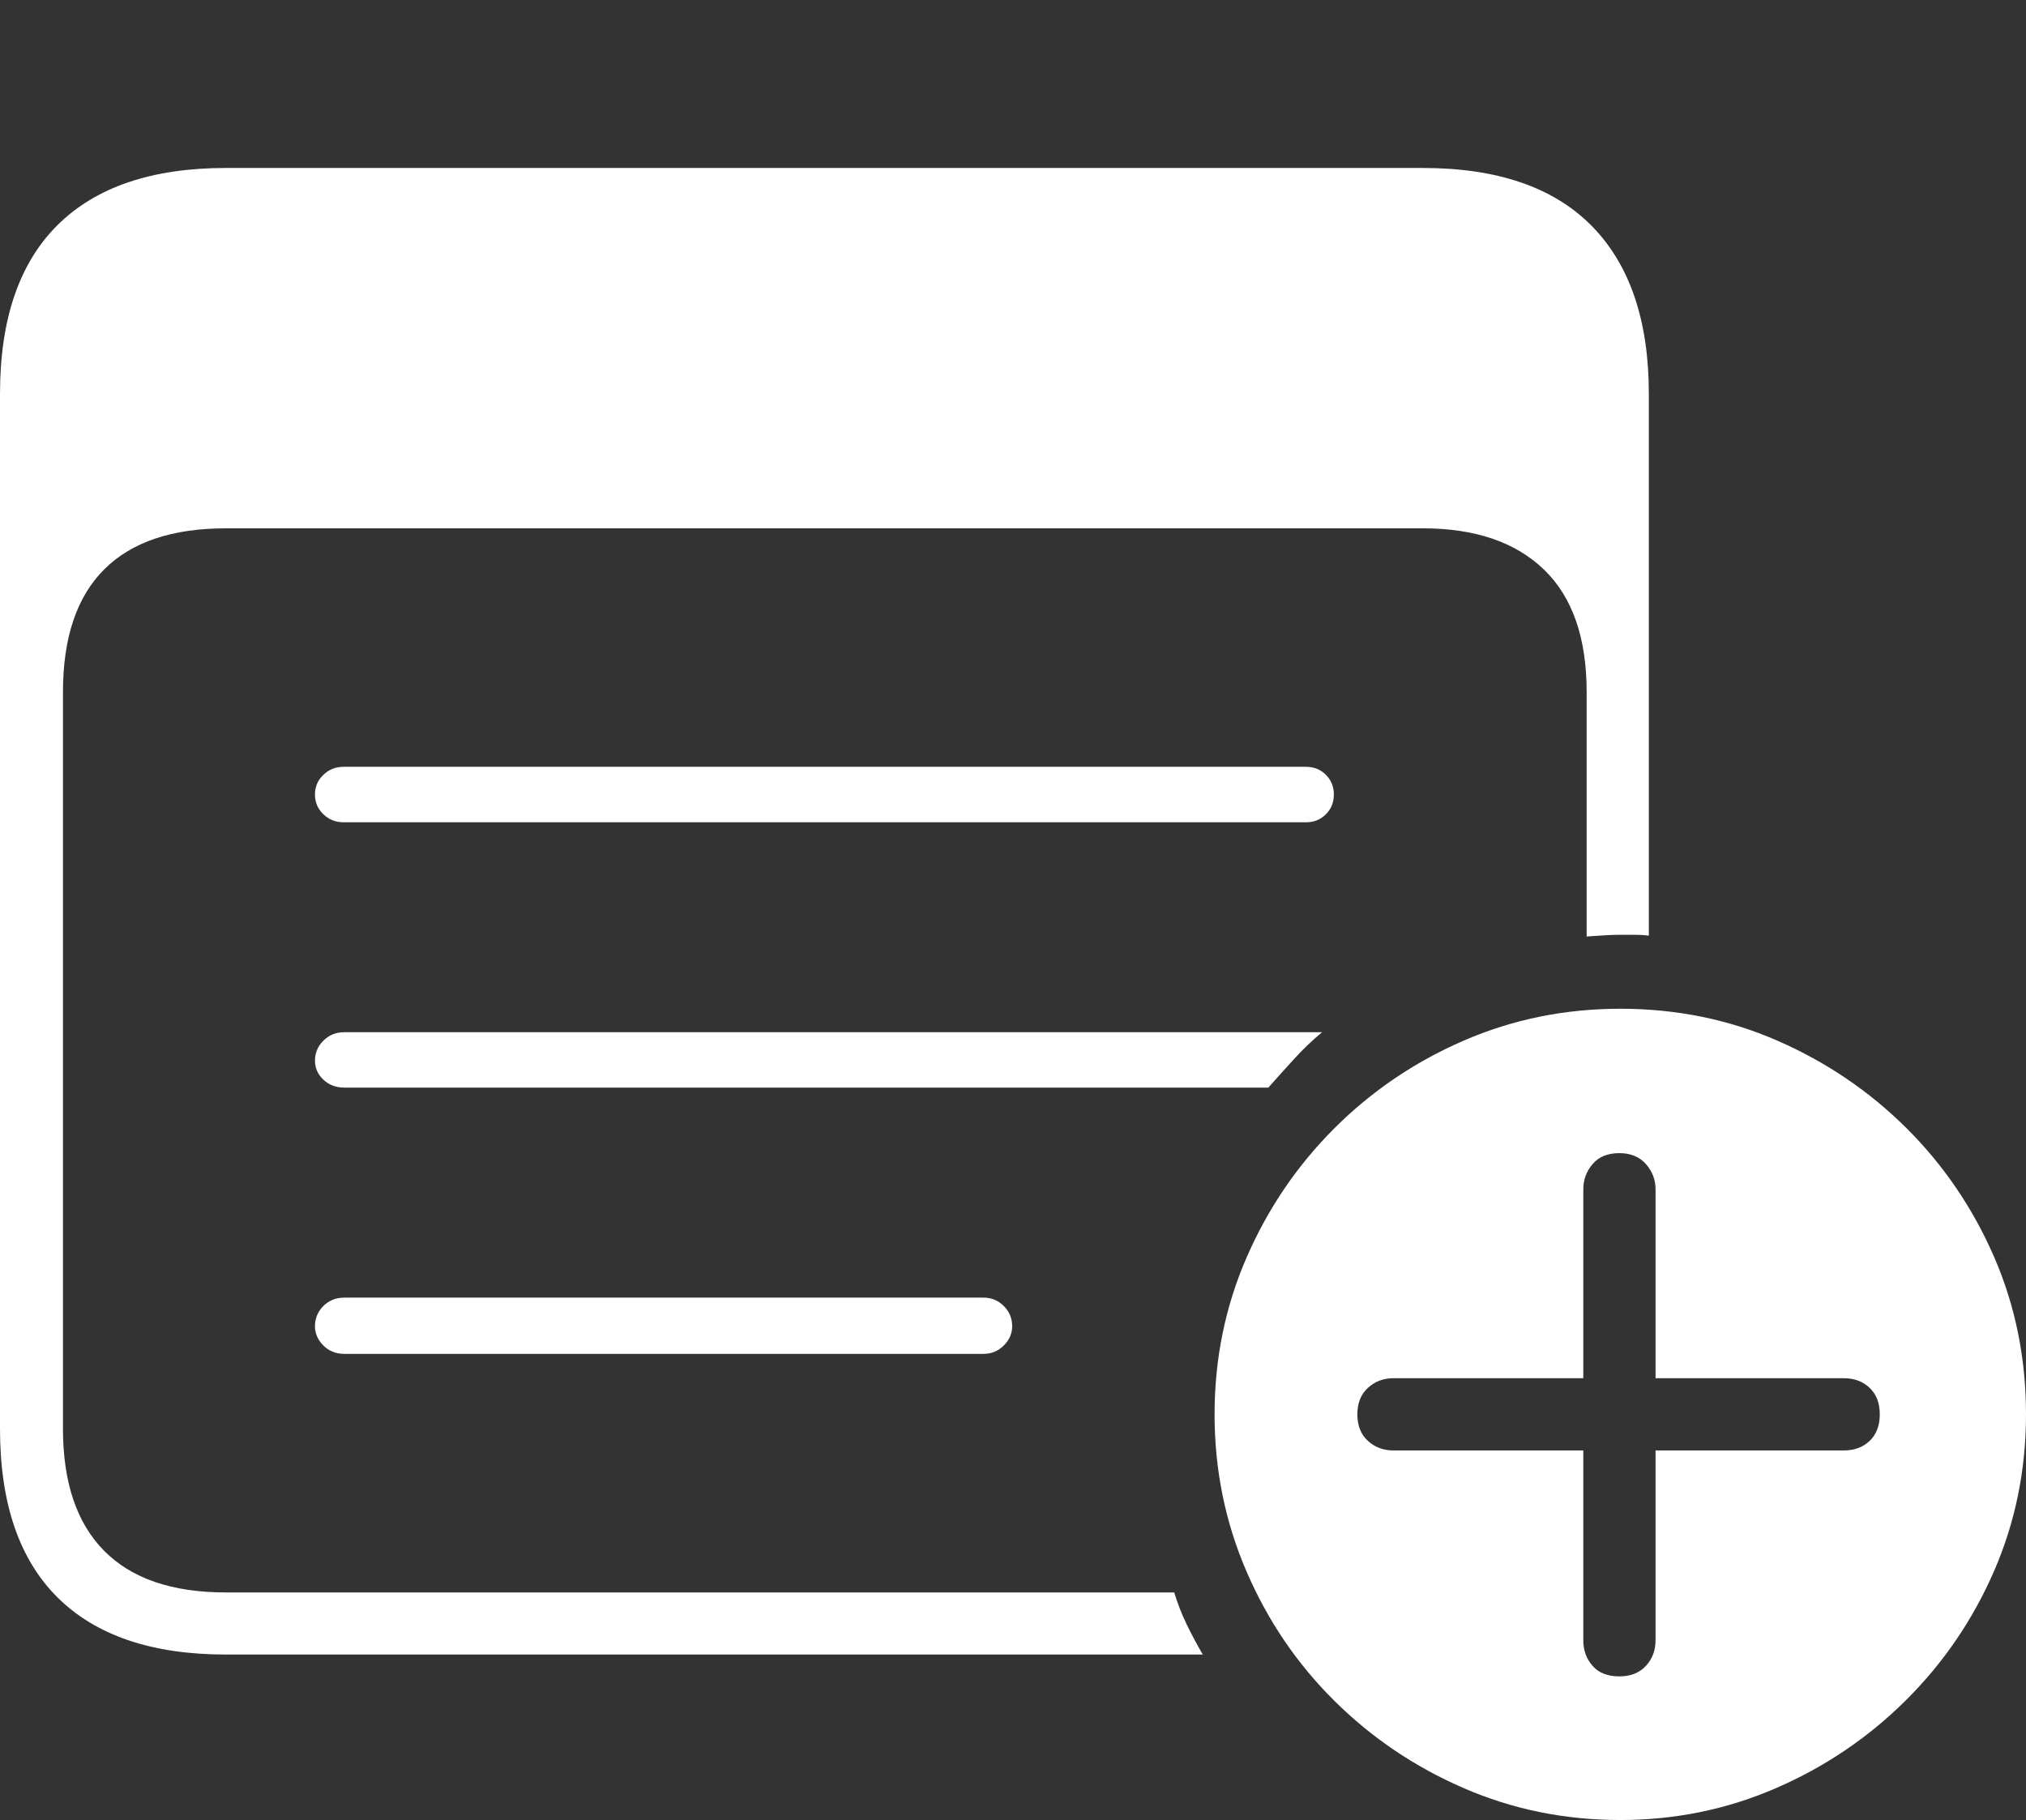 <?xml version="1.0" encoding="UTF-8"?>
<!--Generator: Apple Native CoreSVG 175-->
<!DOCTYPE svg
PUBLIC "-//W3C//DTD SVG 1.1//EN"
       "http://www.w3.org/Graphics/SVG/1.1/DTD/svg11.dtd">
<svg version="1.1" xmlns="http://www.w3.org/2000/svg" xmlns:xlink="http://www.w3.org/1999/xlink" width="23.555" height="21.162">
 <rect width="100%" height="100%" fill="#333333" stroke="none"/>
 <g>
  <rect height="21.162" opacity="0" width="23.555" x="0" y="0"/>
  <path d="M2.627 19.238L13.984 19.238Q13.887 19.072 13.799 18.892Q13.711 18.711 13.652 18.516L2.627 18.516Q1.689 18.516 1.211 18.032Q0.732 17.549 0.732 16.611L0.732 8.047Q0.732 7.1 1.211 6.621Q1.689 6.143 2.627 6.143L16.543 6.143Q17.451 6.143 17.949 6.621Q18.447 7.1 18.447 8.047L18.447 10.889Q18.594 10.879 18.677 10.874Q18.76 10.869 18.857 10.869Q18.926 10.869 19.009 10.869Q19.092 10.869 19.17 10.879L19.17 4.58Q19.17 3.301 18.506 2.627Q17.842 1.953 16.543 1.953L2.627 1.953Q1.338 1.953 0.669 2.617Q0 3.281 0 4.58L0 16.611Q0 17.91 0.669 18.574Q1.338 19.238 2.627 19.238ZM3.994 9.561L15.185 9.561Q15.322 9.561 15.415 9.468Q15.508 9.375 15.508 9.238Q15.508 9.102 15.415 9.009Q15.322 8.916 15.185 8.916L3.994 8.916Q3.857 8.916 3.76 9.009Q3.662 9.102 3.662 9.238Q3.662 9.375 3.76 9.468Q3.857 9.561 3.994 9.561ZM4.004 12.646L14.746 12.646Q14.893 12.48 15.044 12.315Q15.195 12.148 15.371 12.002L4.004 12.002Q3.857 12.002 3.76 12.1Q3.662 12.197 3.662 12.334Q3.662 12.461 3.76 12.554Q3.857 12.646 4.004 12.646ZM4.004 15.742L11.435 15.742Q11.572 15.742 11.67 15.645Q11.768 15.547 11.768 15.42Q11.768 15.283 11.67 15.185Q11.572 15.088 11.435 15.088L4.004 15.088Q3.857 15.088 3.76 15.185Q3.662 15.283 3.662 15.42Q3.662 15.547 3.76 15.645Q3.857 15.742 4.004 15.742ZM18.838 21.162Q19.795 21.162 20.649 20.791Q21.504 20.42 22.158 19.77Q22.812 19.121 23.184 18.267Q23.555 17.412 23.555 16.445Q23.555 15.469 23.184 14.614Q22.812 13.76 22.163 13.115Q21.514 12.471 20.664 12.1Q19.814 11.729 18.838 11.729Q17.871 11.729 17.017 12.1Q16.162 12.471 15.513 13.12Q14.863 13.77 14.492 14.624Q14.121 15.479 14.121 16.445Q14.121 17.412 14.492 18.271Q14.863 19.131 15.513 19.775Q16.162 20.42 17.017 20.791Q17.871 21.162 18.838 21.162ZM18.828 19.492Q18.623 19.492 18.516 19.37Q18.408 19.248 18.408 19.072L18.408 16.865L16.201 16.865Q16.025 16.865 15.903 16.753Q15.781 16.641 15.781 16.445Q15.781 16.25 15.903 16.138Q16.025 16.025 16.201 16.025L18.408 16.025L18.408 13.828Q18.408 13.662 18.516 13.535Q18.623 13.408 18.828 13.408Q19.023 13.408 19.136 13.535Q19.248 13.662 19.248 13.828L19.248 16.025L21.436 16.025Q21.621 16.025 21.738 16.138Q21.855 16.25 21.855 16.445Q21.855 16.641 21.738 16.753Q21.621 16.865 21.436 16.865L19.248 16.865L19.248 19.072Q19.248 19.248 19.136 19.37Q19.023 19.492 18.828 19.492Z" fill="#ffffff"/>
 </g>
</svg>
